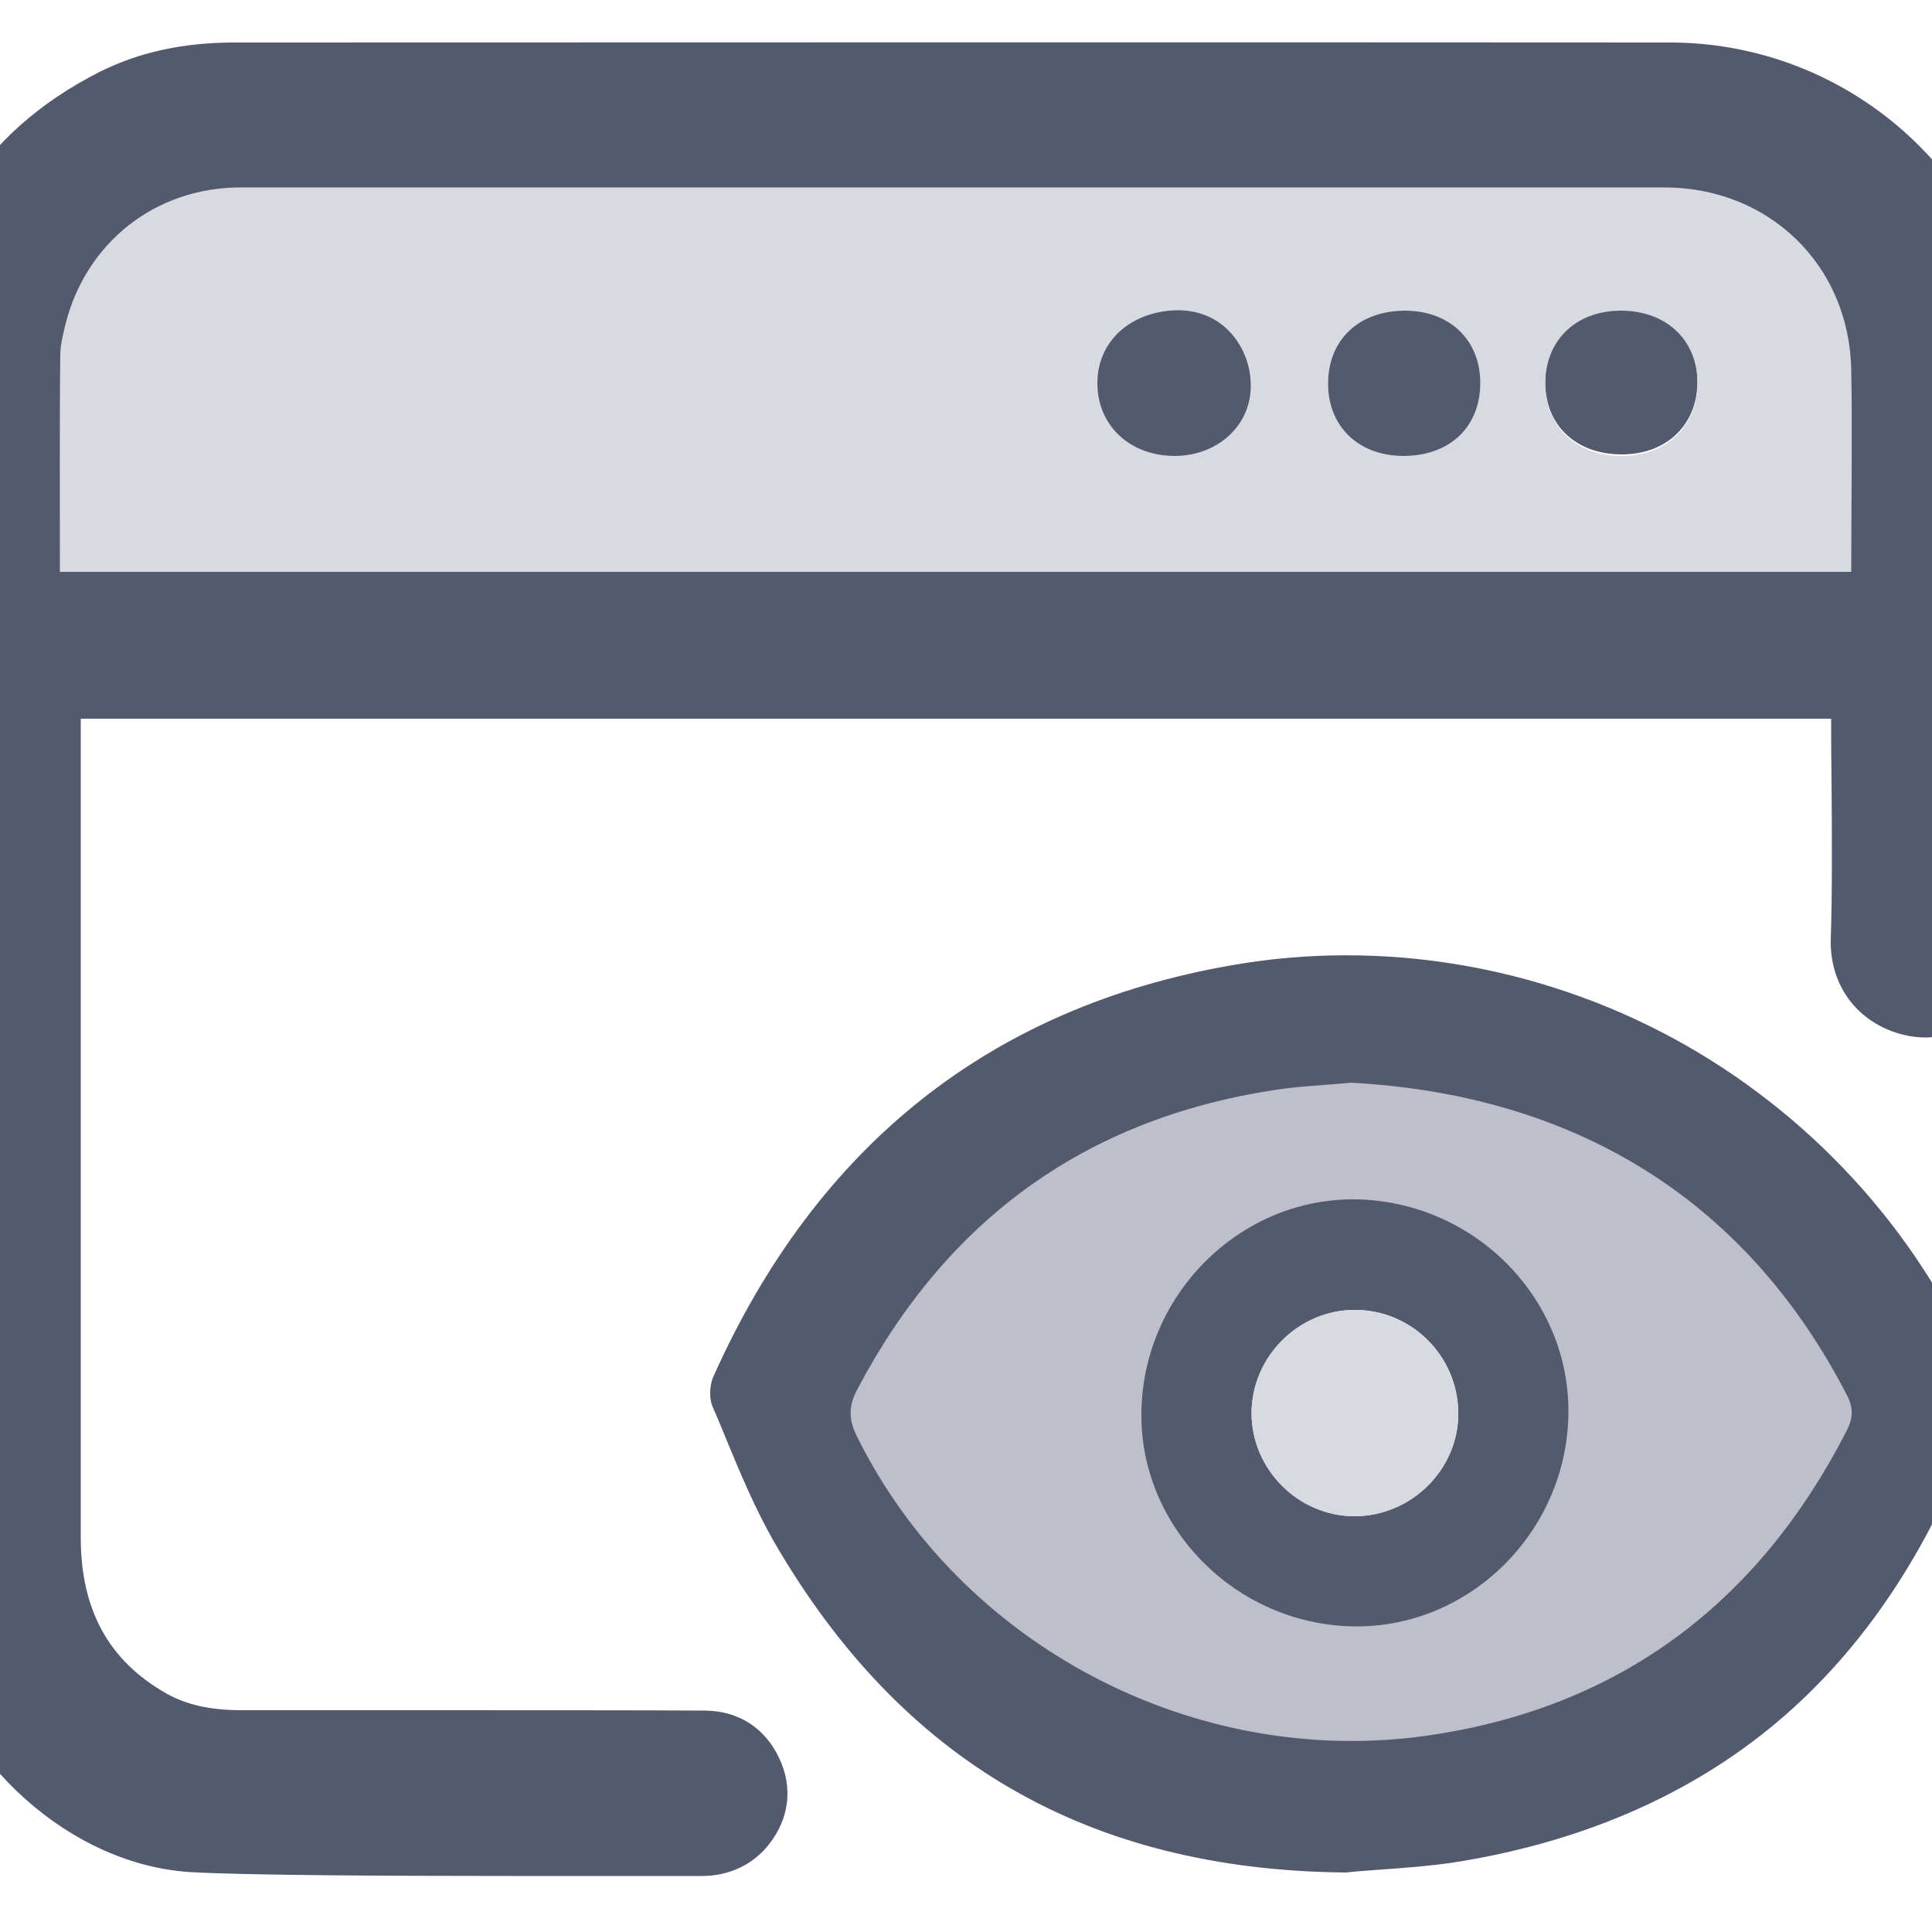 <?xml version="1.0" encoding="utf-8"?>
<!-- Generator: Adobe Illustrator 27.3.1, SVG Export Plug-In . SVG Version: 6.00 Build 0)  -->
<svg version="1.1" id="Layer_1" xmlns="http://www.w3.org/2000/svg" xmlns:xlink="http://www.w3.org/1999/xlink" x="0px" y="0px"
	 viewBox="0 0 500 500" style="enable-background:new 0 0 500 500;" xml:space="preserve">
<style type="text/css">
	.st0{fill:#545A6D;}
	.st1{fill:#D9D9E1;}
	.st2{fill:#BEBFCA;}
</style>
<path class="st0" d="M419.7,117.6c-11.9,0-19.9-7.6-19.8-18.9c0-11.1,8-18.6,19.6-18.7c11.8,0,19.9,7.7,19.8,18.9
	C439.2,110,431.3,117.6,419.7,117.6z"/>
<path class="st0" d="M522.2,150.4c0-18.6,0-36.1,0-51.9c0-6.3-0.5-11.4-1.4-16C512.4,41.1,475.1,11,432.2,11
	c-112.5-0.1-307.4,0-371.5,0c-13.3,0-24.7,2.5-34.9,7.6c-31.3,15.8-47.9,43-48,78.6c-0.4,103.6-0.2,200.2,0,302.5
	c0,7.5,1,15.4,3,23.5c8.1,33.1,37.6,59.4,68.5,61.3c13.7,0.8,50.1,1,82.4,1c8.6,0,17,0,24.5,0c10.7,0,20,0,25.4,0c0,0,0.1,0,0.1,0
	c7.1,0,13.3-3,17.4-8.3c5.2-6.7,6.1-14.6,2.6-22.1c-3.7-7.9-10.5-12.3-19.2-12.4c-12-0.1-50.4-0.1-81.3-0.1c-17.2,0-32,0-38.7,0
	c-8.1,0-14.2-1.4-19.4-4.3c-15-8.5-22.2-21.7-22.2-40.4c0-54.4,0-101,0-151l0-60.9h453v0.1c0,4.9,0,10.3,0.1,16
	c0.1,13.5,0.2,28.9-0.2,40.9c-0.2,6.9,2.1,13.1,6.5,17.8c4.5,4.7,10.9,7.5,17.5,7.7c6.4,0.1,12.9-2.5,17.6-7.1
	c4.8-4.7,7.2-11,7.2-18.3C522.2,215.6,522.2,182.5,522.2,150.4z M473.7,133.3c0,3.2,0,6.3,0,9.2H21.1c0-2.2,0-4.6,0-7
	c0-14.8,0-31.7,0.1-43.5c0-2,0.6-4.4,1.1-6.6C27,66.3,42.8,54,62.3,54c99.2,0,264.2,0,368.4,0c24.4,0,42.4,17.6,42.9,41.9
	C473.8,105.9,473.7,120.4,473.7,133.3z"/>
<path class="st0" d="M511.7,354.3c-15.7-36.2-43.6-66.5-78.5-85.5c-35-19-75.7-25.8-114.4-19c-62.3,10.8-107.4,46.6-134.2,106.5
	c-1,2.3-1.1,5.6-0.2,7.7c1.2,2.7,2.3,5.4,3.4,8.1c3.7,9,7.6,18.3,12.5,26.9c33,56.9,81.3,84.9,147.7,85.6l0.1,0l0.1,0
	c1.8-0.2,4.3-0.4,7.1-0.6c6.6-0.5,14.9-1,22.2-2.2c33.6-5.5,62.1-18.3,84.6-38c21.9-19.2,38.8-45.4,50.2-78
	C513.6,361.9,513.4,358.3,511.7,354.3z M477,369.9c-23.1,45.1-59.4,71.4-107.9,78.3c-59.7,8.5-119.9-23.2-146.4-77.1
	c-2-4-1.9-7.1,0.1-11c22.6-42.9,60.4-69.5,109.4-77.1c4.1-0.6,8.3-0.9,12.8-1.3c2.2-0.2,4.4-0.3,6.8-0.5
	c57.3,3.1,99.4,30.2,125.3,80.4C478.6,364.5,478.5,366.8,477,369.9z"/>
<path class="st1" d="M479.1,148c-133.6,0-330.5,0-463.6,0c0-15.9-0.1-40.5,0.1-56.1c0-2.6,0.7-5.3,1.3-7.8
	c5.3-21.4,23.4-35.6,45.4-35.6c101.5,0,266.9,0,368.4,0c27.2,0,47.9,20.2,48.4,47.2C479.4,110,479.1,133.3,479.1,148z M304,118
	c11.4,0,20.1-8.3,19.8-19c-0.3-8.5-6.7-19.2-19.7-18.7c-11.6,0.4-20,8-20,18.9C284,110.1,292.5,118,304,118z M363.6,80.4
	c-12,0-19.9,7.5-19.9,18.9c0,11.2,7.9,18.7,19.5,18.7c12,0,19.9-7.5,19.9-18.9C383.1,88,375.2,80.5,363.6,80.4z M419.7,118
	c11.6,0,19.5-7.6,19.6-18.7c0.1-11.2-8-18.9-19.8-18.9c-11.6,0-19.5,7.6-19.6,18.7C399.9,110.4,407.8,118,419.7,118z"/>
<path class="st2" d="M349.7,280.2c56.6,3.1,101.6,29.1,128.3,80.9c1.7,3.3,1.6,5.9-0.1,9.2C455,415,419,442.1,369.2,449.2
	c-60,8.5-120.7-23.3-147.5-77.6c-2.1-4.3-2.1-7.7,0.1-11.9c23.1-43.9,58.9-70.1,108-77.6C336.1,281.1,342.4,280.9,349.7,280.2z
	 M350.6,414.1c34.4,0.7,48.6-13.4,49.2-48.5c-6.7-31.1-11.2-49.1-46.2-50c-34.2,3.2-51.6,14.6-52.4,49.7
	C300.4,399.8,315.5,413.4,350.6,414.1z"/>
<path class="st0" d="M304,118c-11.6,0-20-7.9-20-18.8c0-10.9,8.5-18.4,20-18.9c13-0.5,19.5,10.2,19.7,18.7
	C324.2,109.7,315.4,118,304,118z"/>
<path class="st0" d="M363.6,80.4c11.6,0,19.5,7.6,19.5,18.7c0,11.4-7.9,18.9-19.9,18.9c-11.6,0-19.5-7.6-19.5-18.7
	C343.7,87.9,351.7,80.4,363.6,80.4z"/>
<path class="st0" d="M350.1,420.9c-30.6-0.6-55.4-26-54.7-55.9c0.7-30.6,26.1-55.3,56-54.6c30.5,0.8,55,25.8,54.5,55.7
	C405.4,396.6,380.1,421.5,350.1,420.9z M350.7,392.4c14.7-0.1,26.9-12.3,26.7-26.9c-0.2-14.6-12-26.4-26.6-26.5
	c-14.6-0.1-26.8,12-26.9,26.7C323.9,380.3,336.1,392.4,350.7,392.4z"/>
<path class="st1" d="M350.7,392.4c-14.7,0.1-26.8-12.1-26.8-26.7c0-14.7,12.3-26.8,26.9-26.7c14.6,0.1,26.4,12,26.6,26.5
	C377.6,380.1,365.4,392.3,350.7,392.4z"/>
</svg>
